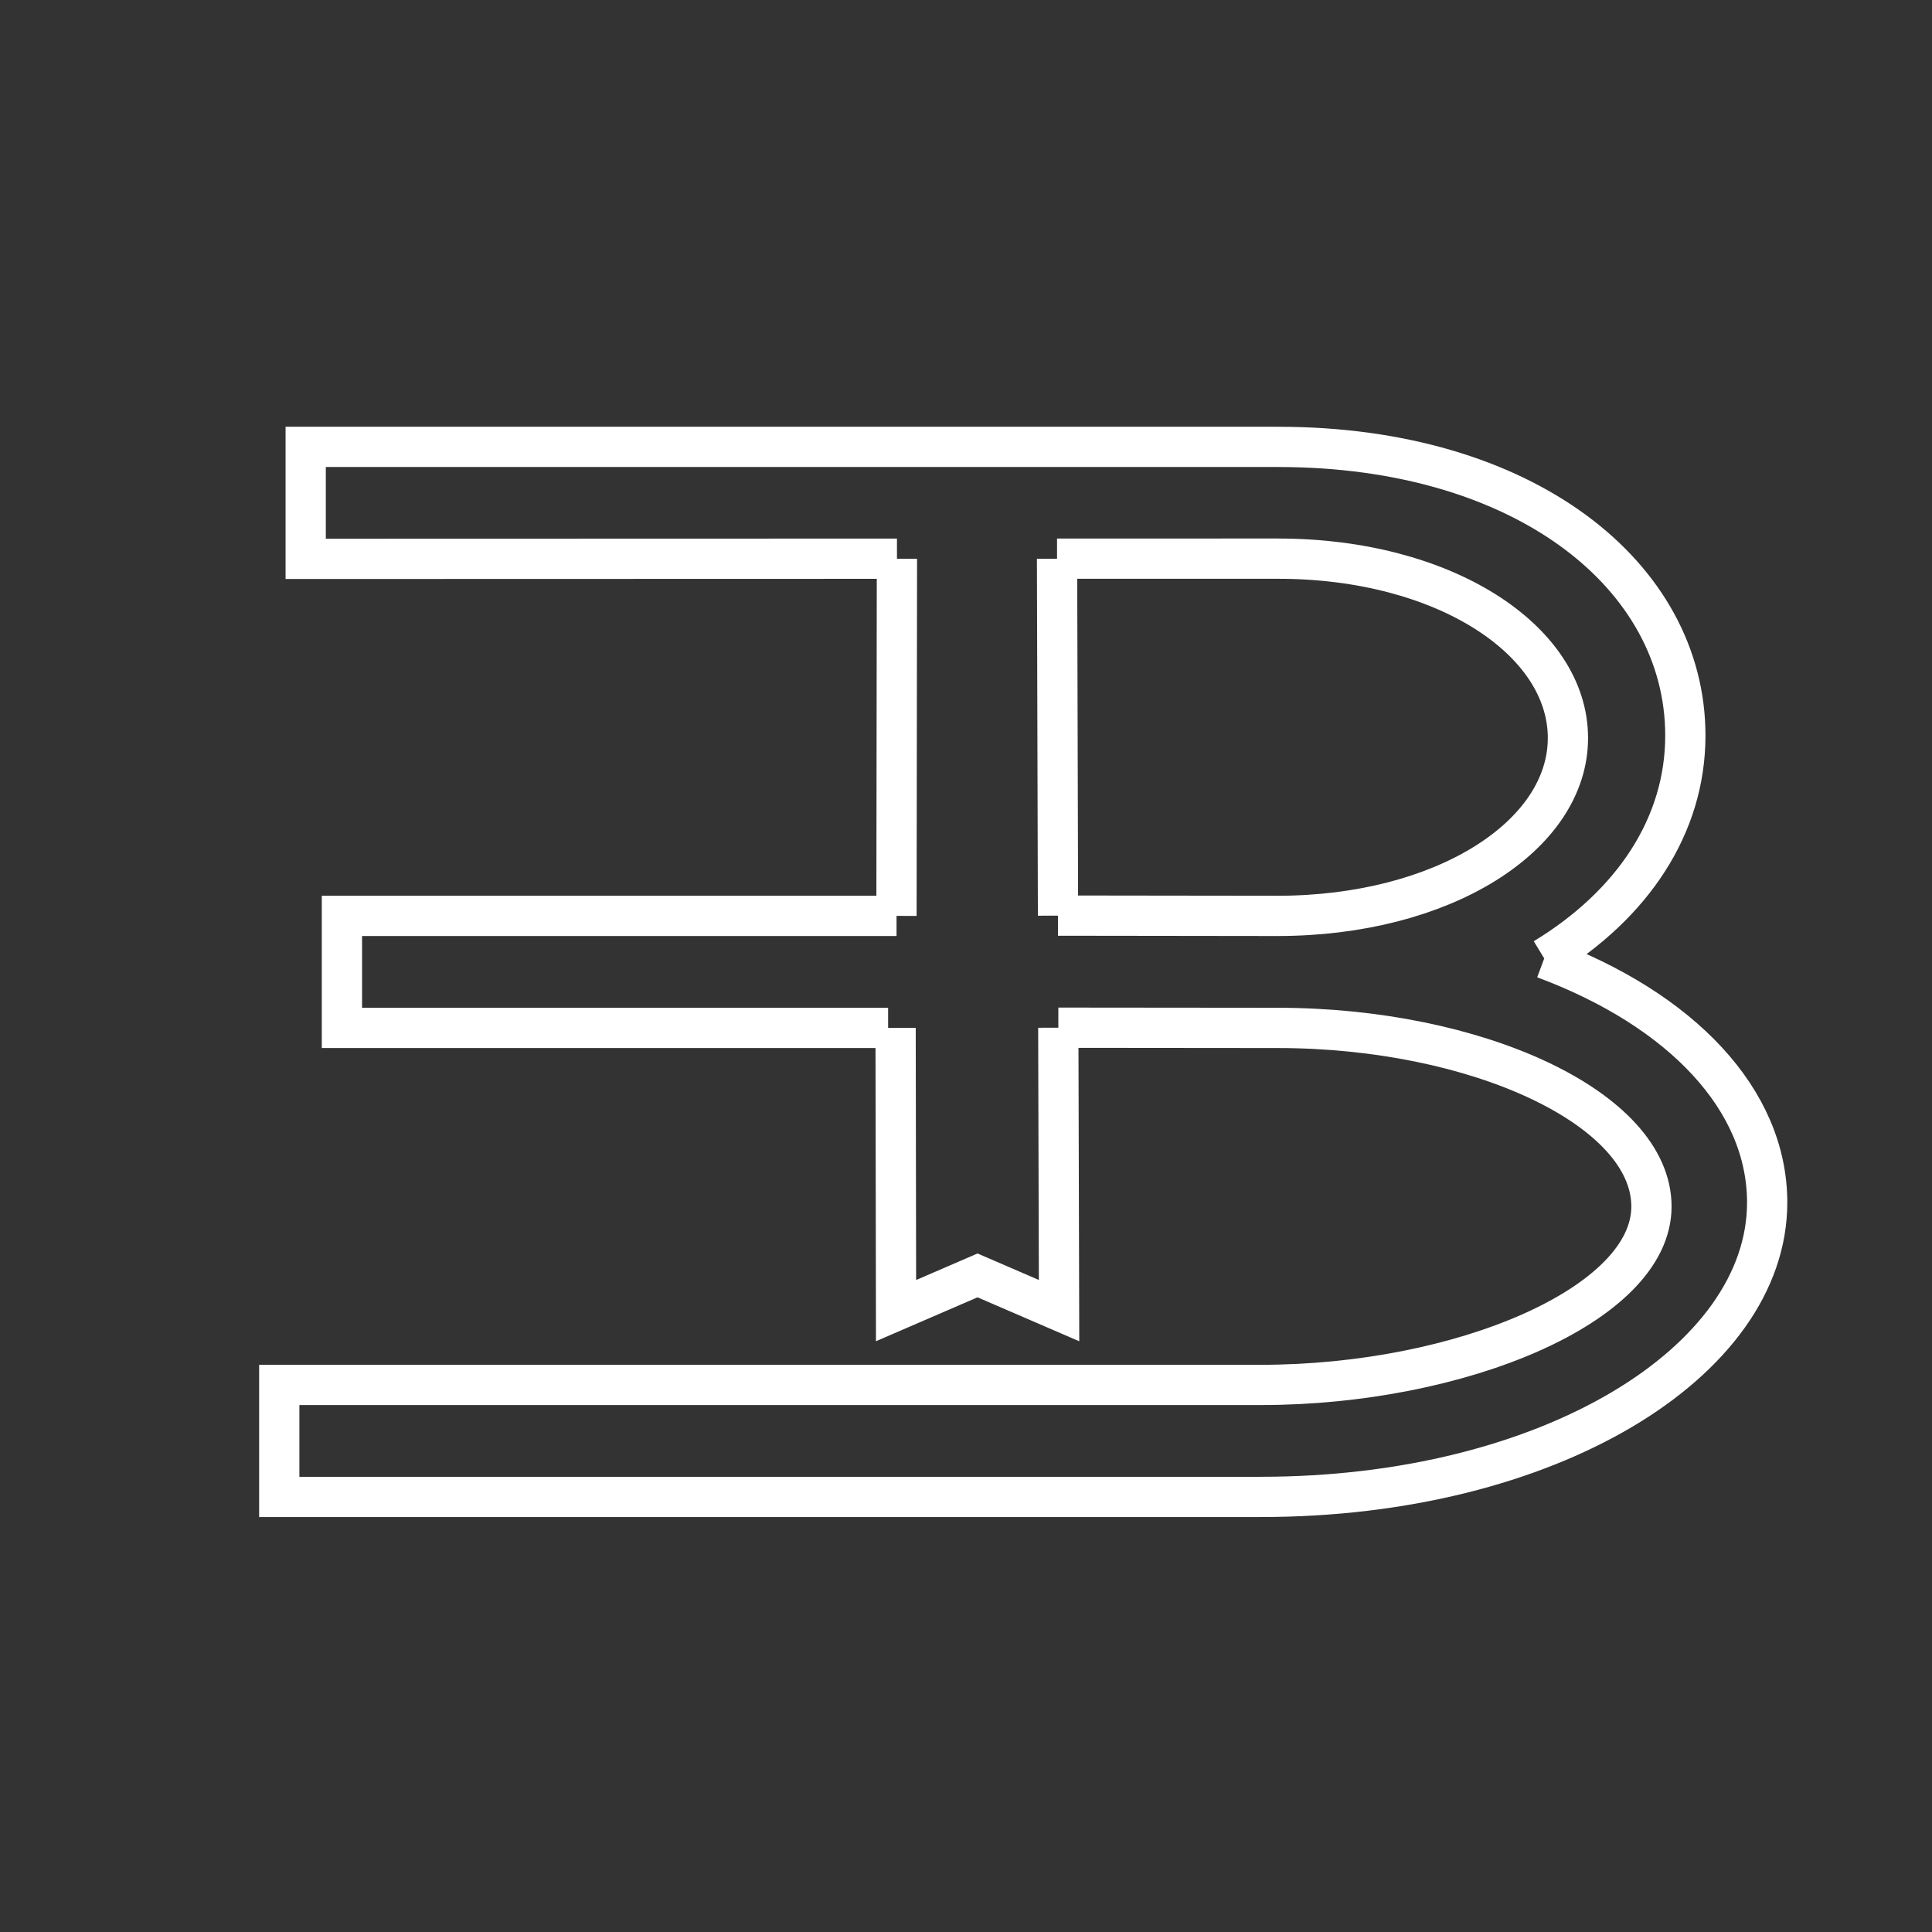 <?xml version="1.0" encoding="UTF-8" standalone="no"?>
<svg
   xmlns:dc="http://purl.org/dc/elements/1.1/"
   xmlns:cc="http://creativecommons.org/ns#"
   xmlns:rdf="http://www.w3.org/1999/02/22-rdf-syntax-ns#"
   xmlns:svg="http://www.w3.org/2000/svg"
   xmlns="http://www.w3.org/2000/svg"
   xmlns:sodipodi="http://sodipodi.sourceforge.net/DTD/sodipodi-0.dtd"
   xmlns:inkscape="http://www.inkscape.org/namespaces/inkscape"
   viewBox="0 0 48 48"
   version="1.1"
   id="svg8"
   sodipodi:docname="ebookdroid.svg"
   inkscape:version="1.0.1 (3bc2e813f5, 2020-09-07, custom)">
  <rect x="0" y="0" width="48" height="48" fill="#333333" stroke="none"/>
  <sodipodi:namedview
     pagecolor="#ffffff"
     bordercolor="#666666"
     borderopacity="1"
     objecttolerance="10"
     gridtolerance="10"
     guidetolerance="10"
     inkscape:pageopacity="0"
     inkscape:pageshadow="2"
     inkscape:window-width="1918"
     inkscape:window-height="1060"
     id="namedview10"
     showgrid="false"
     inkscape:zoom="16"
     inkscape:cx="23.197549"
     inkscape:cy="24.348385"
     inkscape:window-x="0"
     inkscape:window-y="18"
     inkscape:window-maximized="0"
     inkscape:current-layer="svg8" />
  <defs
     id="defs4">
    <style
       id="style2">.a{fill:none;stroke:#fff;stroke-linecap:round;stroke-linejoin:round;}</style>
  </defs>
  <path
     id="rect153"
     style="fill:none;stroke-width:1;stroke:#ffffff;stroke-opacity:1;stroke-miterlimit:4;stroke-dasharray:none"
     d="m 26.262,13.882 0.024,8.867 m 0.007,2.784 0.019,7.029 -2.025,-0.875 -2.025,0.875 -0.011,-7.024 m 0.022,-2.783 0.011,-8.873 m 9.48,-2.779 c 6.101,0 10.108,3.192 10.108,7.172 0,2.237 -1.307,4.2 -3.506,5.537 m 0,0 c 3.414,1.273 5.539,3.511 5.539,6.064 0,3.97 -5.442,7.314 -12.575,7.314 m 0.411,-11.652 c 4.941,0 9.289,1.997 9.289,4.438 -1e-6,2.441 -4.758,4.432 -9.7,4.432 m 0.433,-20.528 c 4.104,0 7.192,2.014 7.192,4.455 0,2.441 -3.111,4.42 -7.214,4.42 M 31.331,37.191 H 6.938 V 34.408 H 31.331 m 0.411,-8.87 -5.448,-0.005 m -4.229,0.005 H 8.495 v -2.783 h 13.779 m 4.012,-0.007 5.455,0.007 m 0.022,-8.876 -5.501,0.001 m -3.977,10e-4 -14.69,0.004 v -2.783 h 24.17"
     sodipodi:nodetypes="ccccccccccsccsccsccsccccccccccccccccccc" />
</svg>
